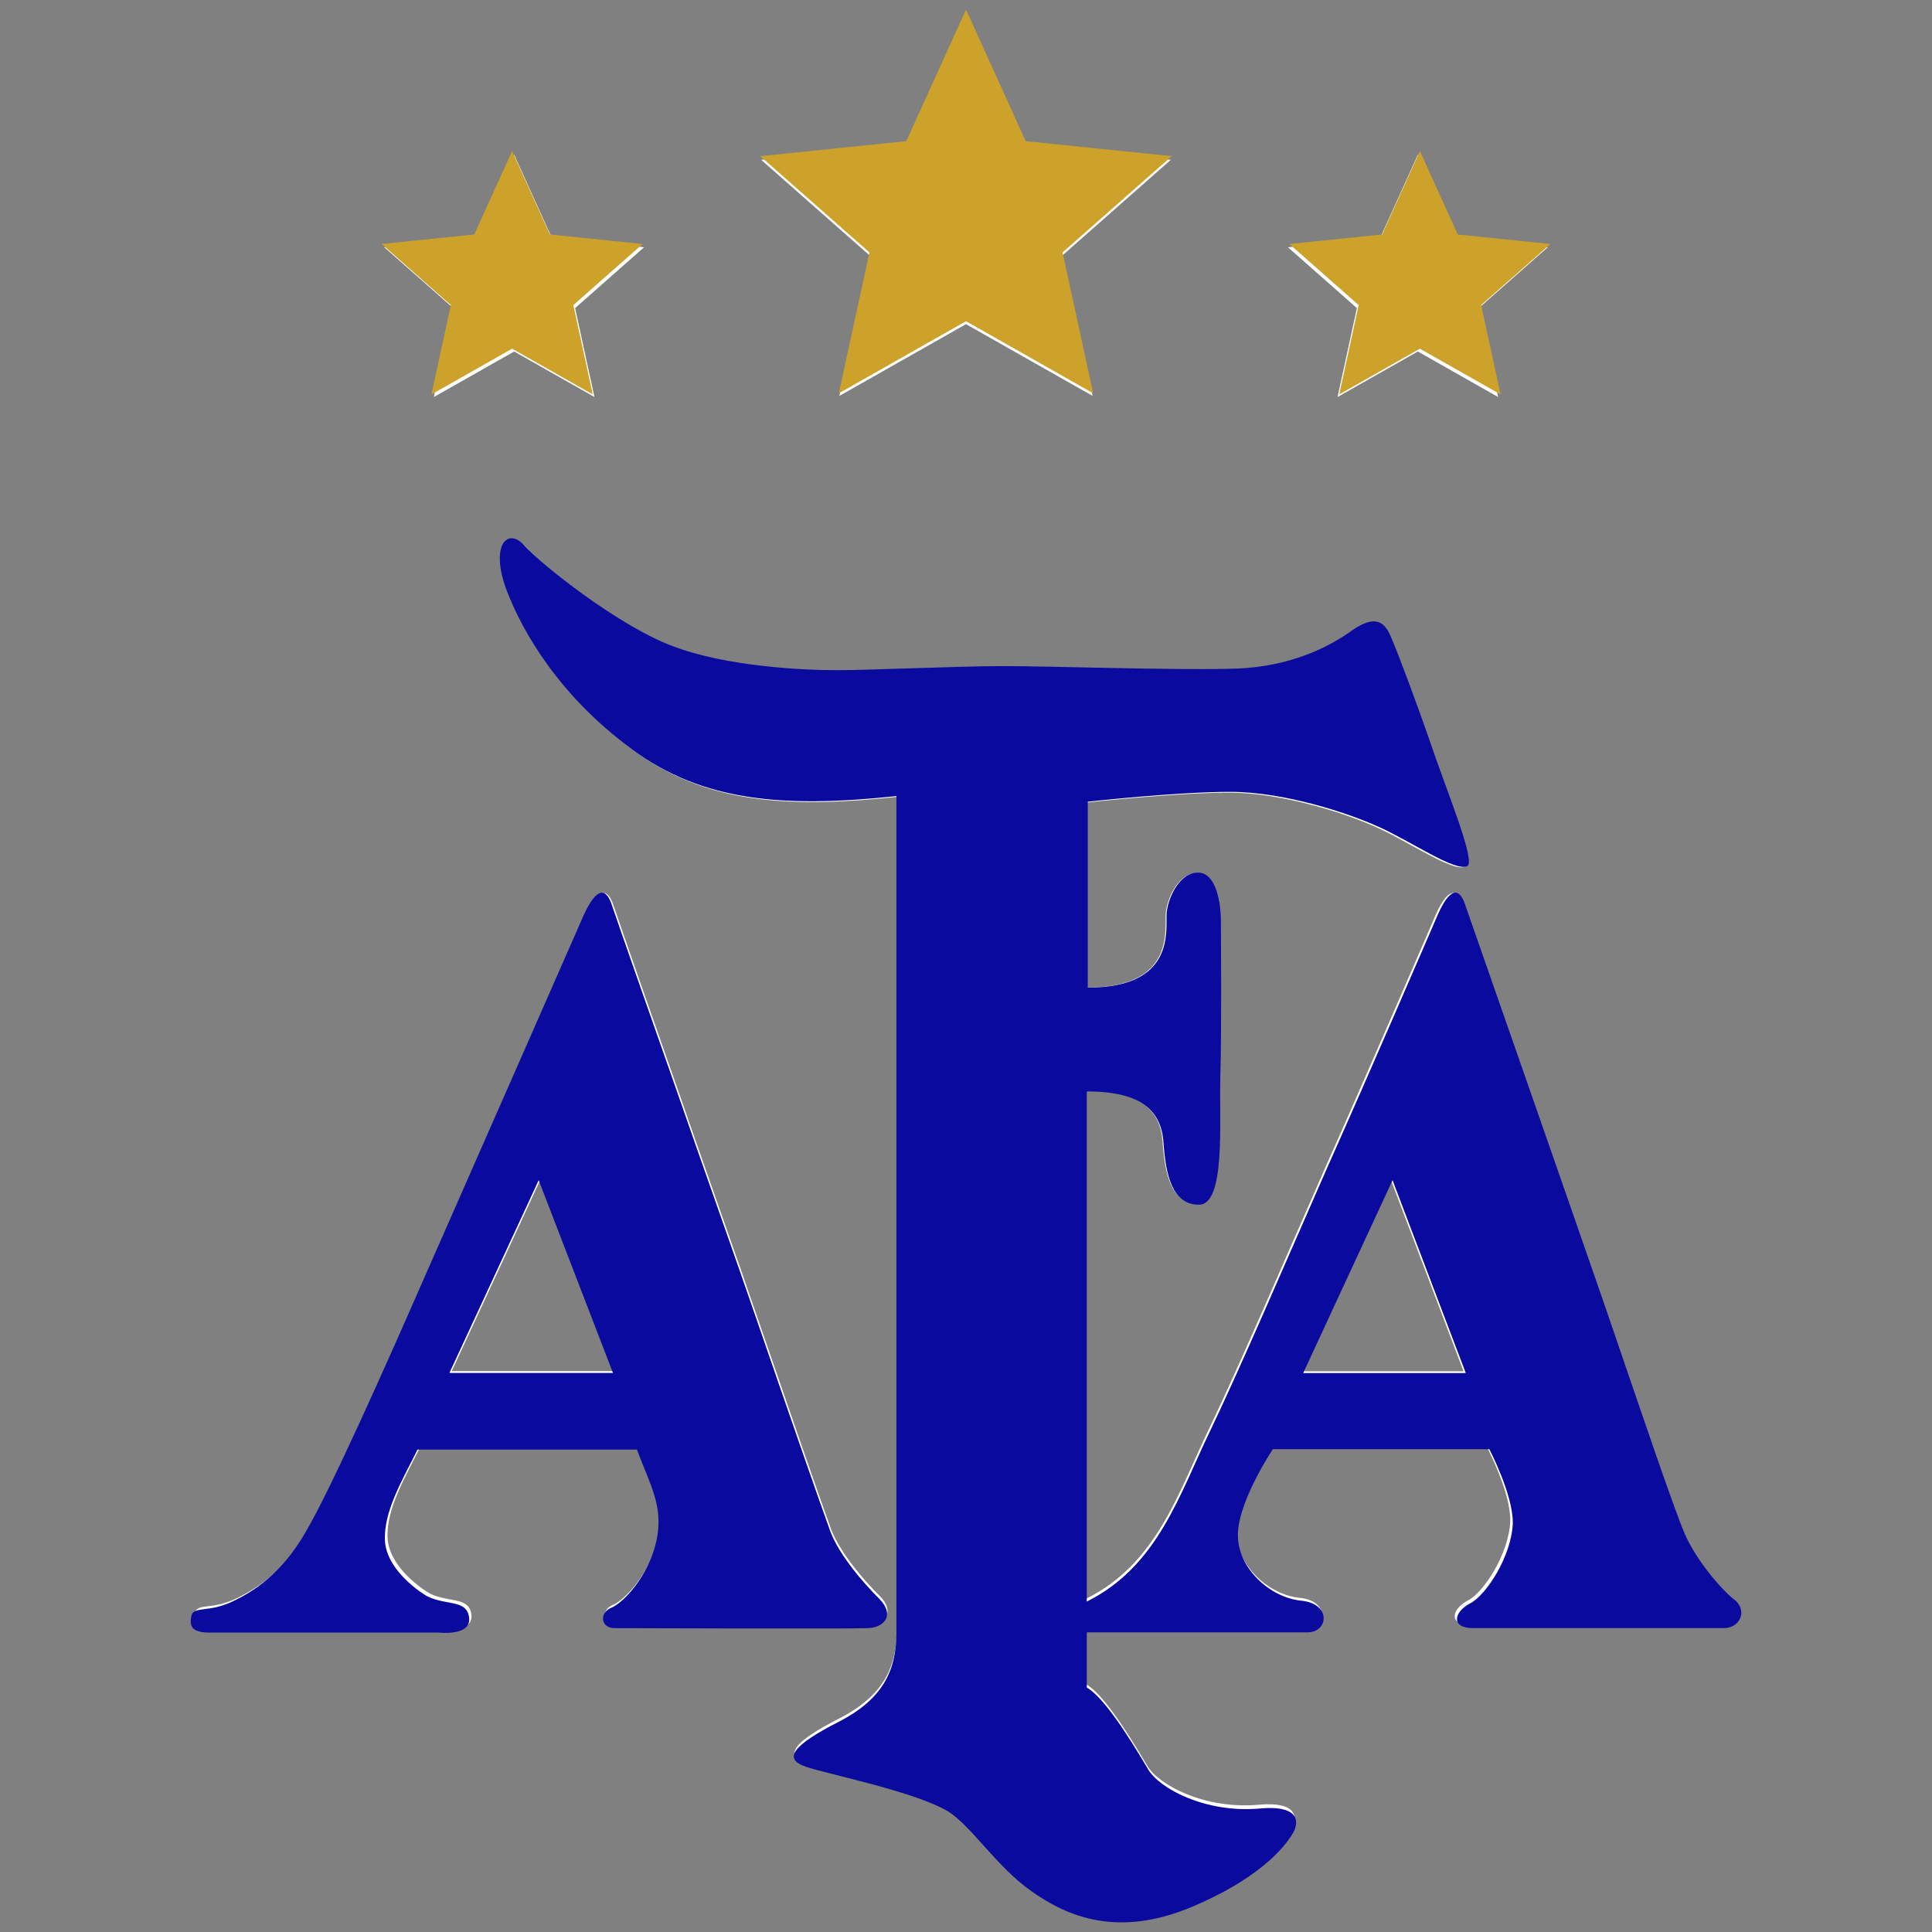 <?xml version="1.0" encoding="UTF-8"?>
<svg id="Capa_1" data-name="Capa 1" xmlns="http://www.w3.org/2000/svg" viewBox="0 0 1713 1713">
  <rect x="0" y="0" width="1713" height="1713" fill="#808080" stroke="none"/>
  <defs>
    <style>
      .cls-1 {
        fill: #fff;
      }

      .cls-1, .cls-2, .cls-3 {
        fill-rule: evenodd;
        stroke-width: 0px;
      }

      .cls-2 {
        fill: #cda22b;
      }

      .cls-3 {
        fill: #0a0a9e;
      }
    </style>
  </defs>
  <g>
    <g>
      <path class="cls-1" d="m400.54,1215.69l78.81-170.12,65.57,170.12h-144.38Zm379.63,199.54c-14.31-14.15-34.9-38.04-43.08-58.81-7.59-20.44-40-114.01-62.48-179.43-22.5-65.7-53.06-151.41-73.7-211.12-20.64-58.79-48.4-137.92-56.78-162.57-7.87-24.39-19.31-4.21-25.03,8.26-5.35,12.19-111.91,254.9-143.46,326.34-31.54,72.02-79.87,180.62-101.66,217.63-21.27,37.44-46.73,53.51-66.34,62.57-19.42,8.55-29.24,4.05-34.12,9.91,0,0-2.93,7.2,0,12.04,0,0,2.1,4.79,14.7,4.79h203.14s27.29,3.16,26.68-12.03c-.99-18.79-23.05-10.67-40.06-21.8-20.17-13.56-33.47-30.69-34.32-47.22-1.25-26.02,15.39-53.54,28.77-80.47h193.7c11.14,30.68,23.82,49.47,17.17,80.61-7.03,31.75-29.69,55.04-40.06,59.1-10.58,4.52-9.12,17.89,3.09,17.89s208.57.76,222.94,0c14.78-.14,24.99-11.28,10.93-25.71h0Z"/>
      <path class="cls-1" d="m1154.11,1215.8l78.88-170.23,64.64,170.23h-143.52Zm380.45,199.87c-12.36-9.78-33.4-34.75-43.58-57.76-10.21-23.75-41.93-117.9-62.2-177-20.39-60-127.42-366.03-132.2-379.89-4.83-13.23-12.86-14.26-23.68,10.25-10.52,24.35-60.92,141.2-97.44,223.01-36.32,82.55-76.17,175.64-103.21,232.04-27.32,56.42-46.25,119.89-109.13,151.17v-450.27c48.97,0,65.66,17.59,67.68,44.96,1.92,28.26,7.5,55.03,31.23,55.03s17.94-72.65,18.94-112.33c1.25-43.16.53-120.01.53-137.3s-4.24-42.57-19.46-43.47c-15.94-.91-26.93,20.45-28.46,35.64-.85,15.34,7.89,65.86-69.59,65.86v-164.09s78.16-8.72,125.64-8.72,104.41,18.65,131.31,30.99c27.05,11.9,68.06,40.31,78.08,34.43,7.59-4.19-18.08-65.86-31.83-106.46-13.78-39.86-29.55-81.82-35.73-95.94-6.2-14.74-15.3-19.69-37.74-3.03-23.04,15.81-58.77,31.44-107.19,31.44-48.55,1.21-157.01-2.39-197.1-2.39s-117,3.6-146.76,3.6-97.36-3.03-145.39-21.35c-47.87-18.05-115.54-71.89-130.45-88.59-14.93-16.68-30.39-.44-16.17,38.36,14.7,39.24,48.26,95.37,110.98,141.38,63.11,46.91,135.94,51.71,233.46,41.34v738.11c0,33.55-11.85,59.13-51.6,79.28-39.19,20.14-49.25,32.34-28.21,39.39,20.02,6.64,91.24,20.92,122.54,37.74,21.73,11.43,44.1,49.32,76.18,71.9,32.41,23.03,77.26,41.65,143.31,13.39,65.18-27.82,83.59-57.61,87.86-64.66,4.07-7.06,8.94-25.14-29.8-21.51-48.14,4.05-88.2-17.9-98.04-34.46-17.33-29.31-39.3-63.91-54.21-72.34v-48.73h194.63c18.94,0,21.3-25.54-5.43-27.96-27.19-2.7-55.88-28.25-55.88-57.91s30.85-75.8,30.85-75.8h191.07s21.18,40.16,20.73,65.59c-1.24,28.72-23.22,63.14-37.74,70.54-14.37,7.49-17.19,21.79,2.49,21.79h221.75c13.64,0,21.37-15.17,8.97-25.26h0Z"/>
    </g>
    <g>
      <polygon class="cls-1" points="455.88 137.2 489.28 210.86 571.06 219.25 509.93 273.16 527.07 352.01 455.88 311.66 384.69 352.01 401.82 273.16 340.69 219.25 422.47 210.86 455.88 137.2 455.88 137.2"/>
      <polygon class="cls-1" points="1257.12 137.2 1290.53 210.86 1372.31 219.25 1311.17 273.16 1328.31 352.01 1257.12 311.66 1185.93 352.01 1203.07 273.16 1141.93 219.25 1223.72 210.86 1257.12 137.2 1257.12 137.2"/>
      <polygon class="cls-1" points="856.5 12.34 909.16 128.48 1038.11 141.7 941.71 226.7 968.74 351.01 856.5 287.4 744.26 351.01 771.28 226.7 674.89 141.7 803.83 128.48 856.5 12.34 856.5 12.34"/>
    </g>
  </g>
  <g>
    <g>
      <path class="cls-3" d="m398.46,1217.32l79.17-170.89,65.87,170.89h-145.04Zm381.36,200.44c-14.37-14.22-35.06-38.21-43.28-59.08-7.62-20.53-40.19-114.53-62.76-180.25-22.61-66-53.3-152.1-74.04-212.08-20.74-59.06-48.63-138.55-57.03-163.31-7.91-24.5-19.39-4.23-25.15,8.3-5.37,12.25-112.42,256.06-144.12,327.83-31.68,72.35-80.23,181.44-102.12,218.62-21.36,37.61-46.94,53.76-66.65,62.85-19.51,8.59-29.38,4.07-34.27,9.96,0,0-2.94,7.23,0,12.1,0,0,2.11,4.82,14.76,4.82h204.06s27.42,3.18,26.8-12.08c-1-18.88-23.15-10.72-40.25-21.9-20.26-13.62-33.63-30.83-34.48-47.43-1.25-26.14,15.46-53.79,28.9-80.84h194.58c11.19,30.82,23.93,49.7,17.24,80.98-7.06,31.89-29.83,55.29-40.25,59.37-10.62,4.54-9.16,17.97,3.1,17.97s209.51.76,223.96,0c14.84-.14,25.1-11.33,10.98-25.83h0Z"/>
      <path class="cls-3" d="m1155.46,1217.43l79.24-171,64.93,171h-144.17Zm382.19,200.78c-12.41-9.82-33.55-34.91-43.78-58.02-10.26-23.86-42.12-118.44-62.49-177.81-20.48-60.27-128-367.7-132.8-381.62-4.85-13.3-12.92-14.32-23.79,10.29-10.57,24.47-61.2,141.85-97.89,224.02-36.48,82.92-76.52,176.44-103.68,233.1-27.45,56.67-46.46,120.43-109.62,151.86v-452.31c49.19,0,65.96,17.67,67.99,45.16,1.93,28.39,7.54,55.28,31.38,55.28s18.02-72.98,19.02-112.85c1.25-43.36.53-120.56.53-137.93s-4.26-42.76-19.55-43.66c-16.02-.92-27.06,20.54-28.59,35.8-.85,15.41,7.93,66.16-69.91,66.16v-164.84s78.52-8.76,126.21-8.76,104.89,18.73,131.9,31.13c27.17,11.96,68.37,40.5,78.44,34.59,7.62-4.21-18.16-66.15-31.97-106.95-13.84-40.05-29.69-82.19-35.89-96.38-6.22-14.81-15.37-19.78-37.91-3.04-23.14,15.88-59.04,31.58-107.67,31.58-48.77,1.21-157.73-2.4-198-2.4s-117.53,3.61-147.43,3.61-97.81-3.04-146.06-21.45c-48.09-18.13-116.06-72.22-131.04-88.99-15-16.76-30.53-.44-16.25,38.53,14.77,39.42,48.48,95.8,111.48,142.02,63.39,47.12,136.56,51.94,234.53,41.53v741.46c0,33.7-11.9,59.39-51.83,79.64-39.37,20.23-49.48,32.49-28.34,39.57,20.11,6.67,91.65,21.01,123.1,37.91,21.83,11.48,44.3,49.55,76.53,72.23,32.56,23.13,77.61,41.84,143.96,13.45,65.47-27.95,83.97-57.87,88.26-64.95,4.09-7.09,8.98-25.25-29.94-21.61-48.36,4.07-88.6-17.98-98.48-34.61-17.4-29.45-39.48-64.2-54.46-72.67v-48.95h195.52c19.02,0,21.4-25.65-5.45-28.09-27.31-2.71-56.13-28.38-56.13-58.17s30.99-76.14,30.99-76.14h191.94s21.28,40.34,20.83,65.89c-1.24,28.85-23.33,63.43-37.91,70.86-14.43,7.53-17.27,21.88,2.5,21.88h222.76c13.7,0,21.46-15.24,9.02-25.38h0Z"/>
    </g>
    <g>
      <polygon class="cls-2" points="454.05 133.92 487.61 207.92 569.76 216.35 508.35 270.5 525.57 349.71 454.05 309.18 382.54 349.71 399.75 270.5 338.34 216.35 420.49 207.92 454.05 133.92 454.05 133.92"/>
      <polygon class="cls-2" points="1258.94 133.92 1292.5 207.92 1374.66 216.35 1313.24 270.5 1330.46 349.71 1258.94 309.18 1187.43 349.71 1204.64 270.5 1143.23 216.35 1225.39 207.92 1258.94 133.92 1258.94 133.92"/>
      <polygon class="cls-2" points="856.5 8.5 909.4 125.17 1038.93 138.45 942.1 223.83 969.25 348.71 856.5 284.81 743.75 348.71 770.89 223.83 674.07 138.45 803.59 125.17 856.5 8.5 856.5 8.5"/>
    </g>
  </g>
</svg>